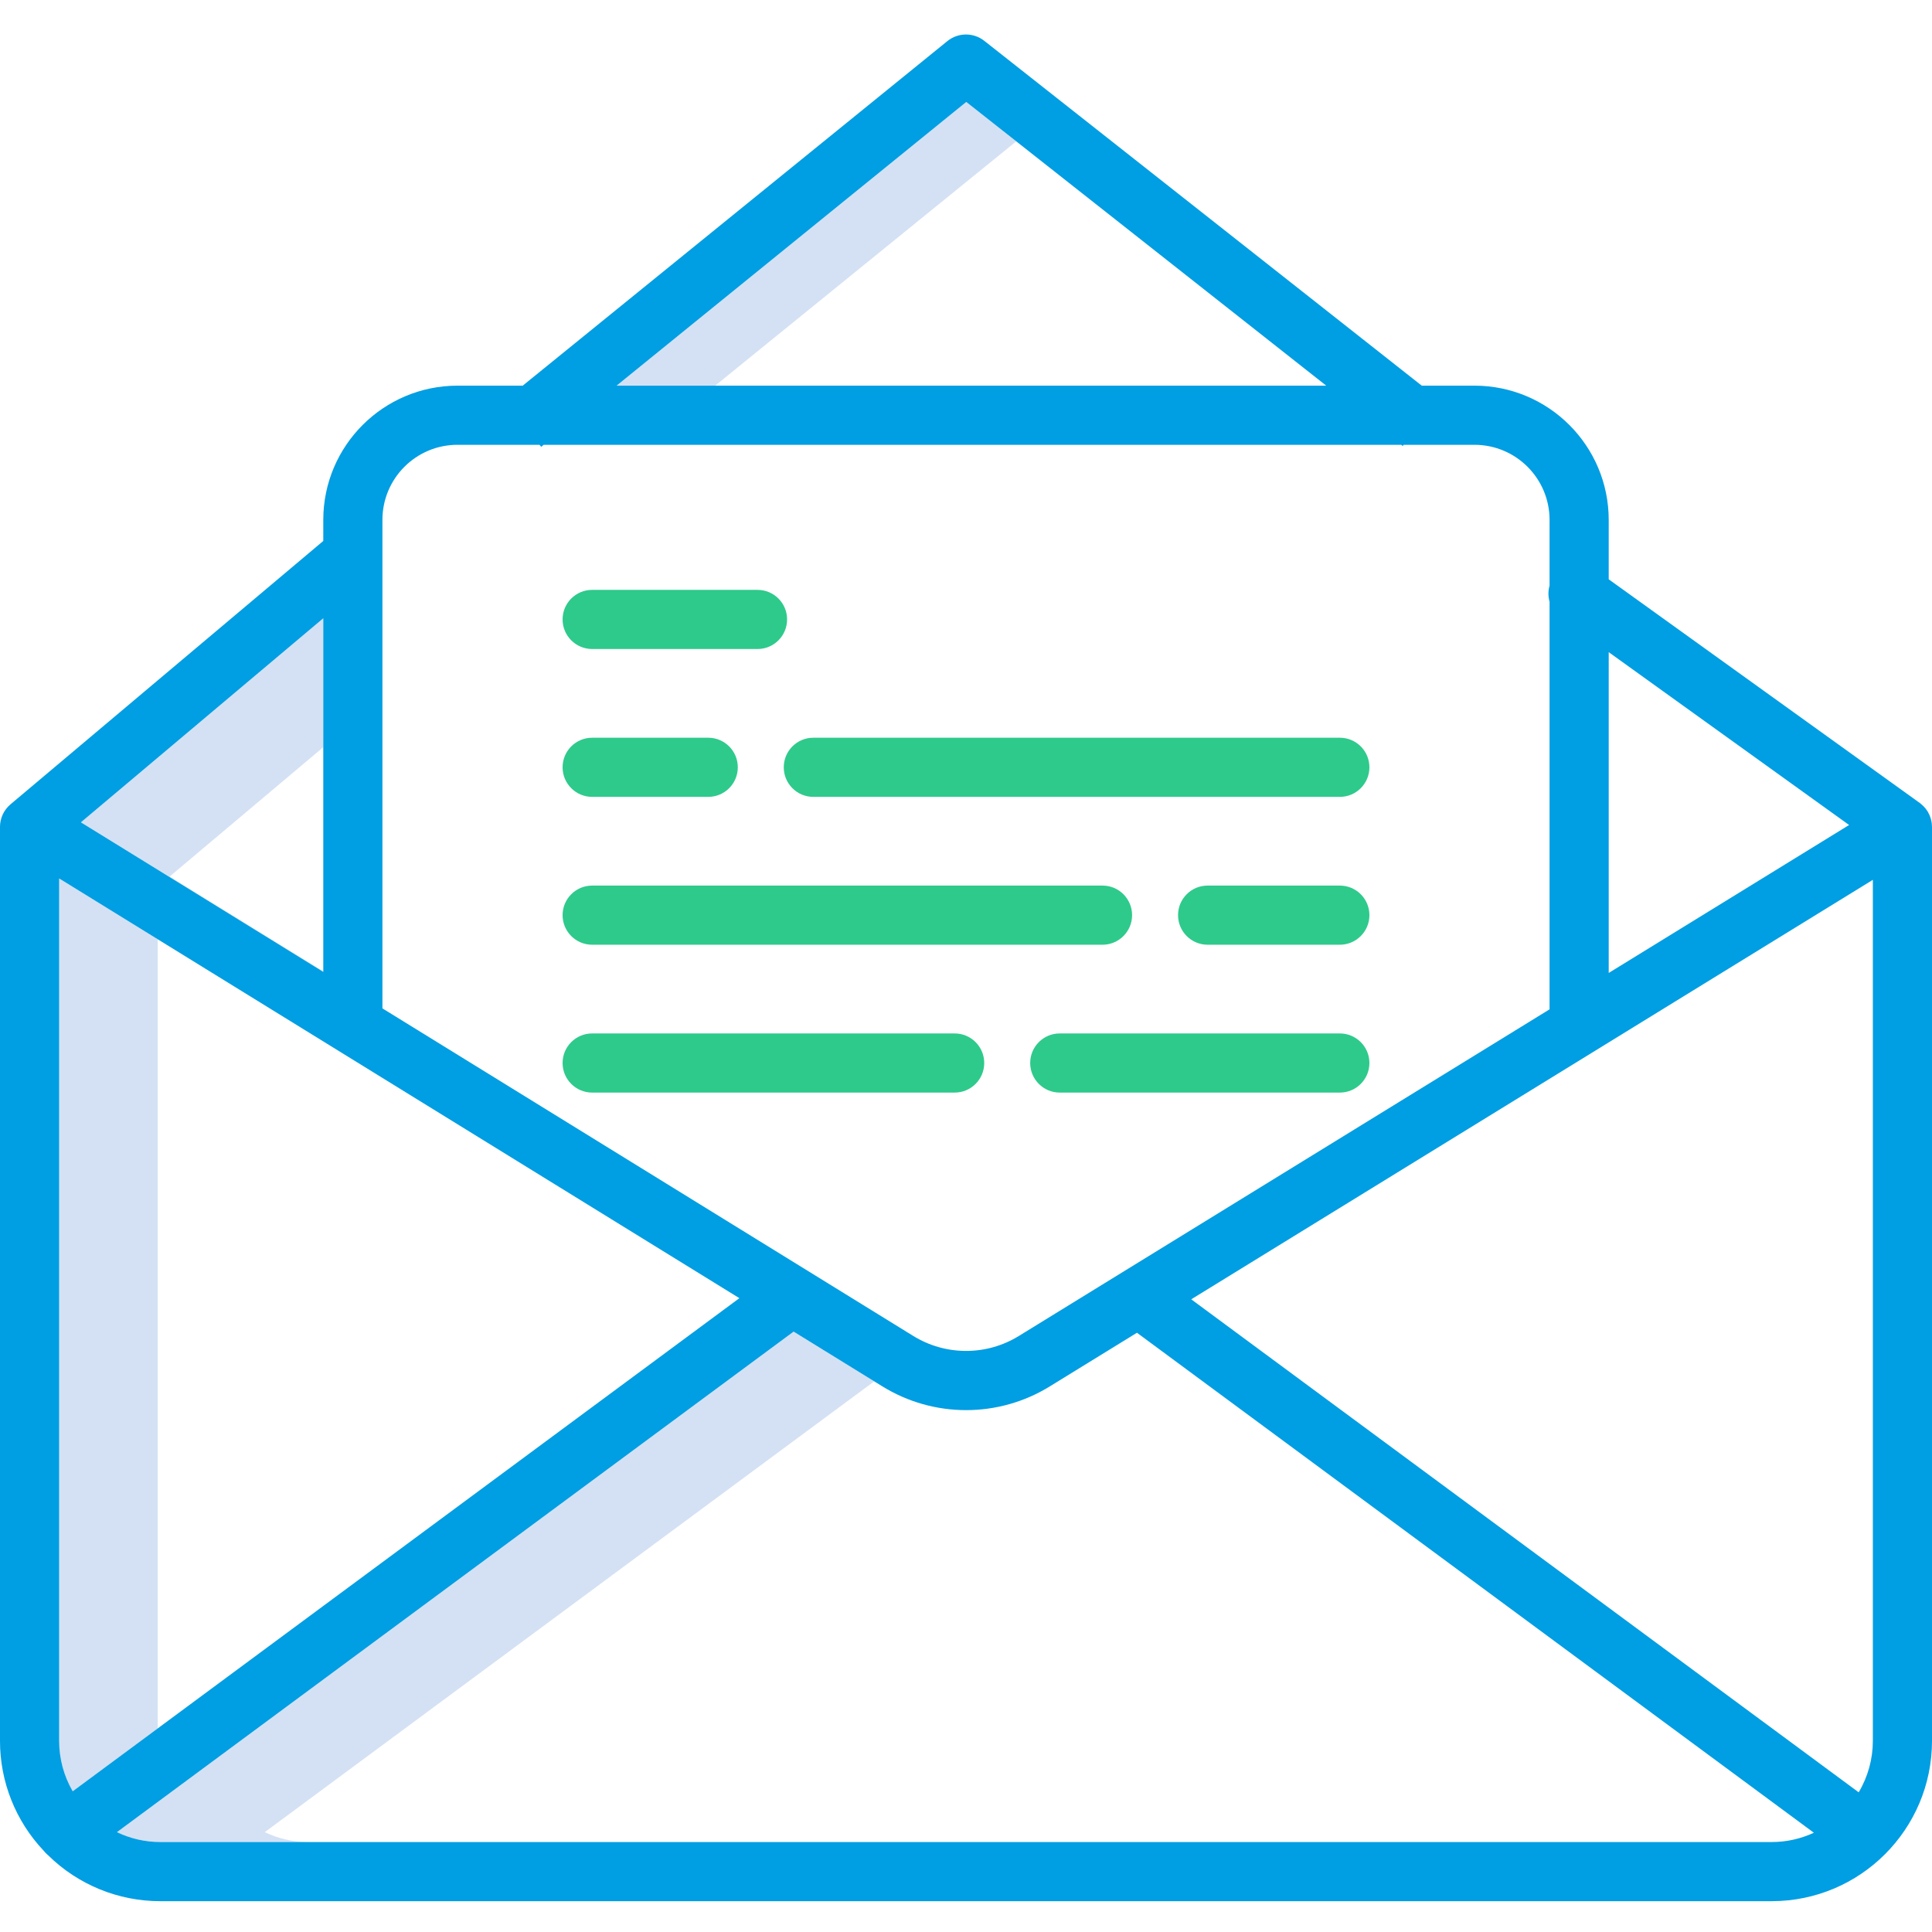 <svg height="392pt" viewBox="0 -6 392 391" width="392pt" xmlns="http://www.w3.org/2000/svg"><path d="m196.055 14.184-70.949 57.566h20l61.094-49.57zm0 0" fill="#d4e1f4"/><path d="m32 184.07-20-12.344v175.008c0 3.586.949 7.113 2.75 10.215l17.25-12.758zm0 0" fill="#d4e1f4"/><path d="m34.414 171.352 31.18-26.25v-26.156l-49.18 41.406 49.18 30.344v-.105zm0 0" fill="#d4e1f4"/><path d="m177.379 273.773-16.355-10.094-137.301 101.562c2.746 1.316 5.75 2.004 8.793 2.004h30c-3.043 0-6.047-.688-8.793-2.004zm0 0" fill="#d4e1f4"/><path d="m391.953 160.598c-.008-.062-.012-.129-.02-.191-.035-.23-.082-.461-.145-.691-.008-.035-.02-.07-.031-.105-.055-.195-.125-.387-.199-.578-.023-.059-.047-.113-.074-.172-.082-.188-.172-.367-.273-.543-.02-.031-.031-.066-.051-.102-.125-.207-.262-.406-.41-.598-.023-.031-.051-.062-.074-.09-.129-.156-.262-.305-.402-.445-.051-.051-.102-.102-.156-.152-.129-.121-.262-.238-.398-.348-.055-.043-.109-.09-.164-.133-.02-.012-.035-.027-.051-.039l-63.098-45.367v-12.07c-.016-15.027-12.195-27.207-27.223-27.223h-10.711l-88.758-69.961c-2.203-1.738-5.316-1.715-7.496.051l-86.16 69.91h-13.242c-15.027.016-27.207 12.195-27.223 27.223v4.285l-63.457 53.434c-1.355 1.137-2.137 2.816-2.137 4.586v185.457c-.004 8.277 3.164 16.242 8.852 22.262.273.352.59.676.938.957 6.062 5.961 14.227 9.297 22.727 9.293h326.969c17.949-.02 32.496-14.562 32.516-32.512v-185.457c0-.039-.008-.074-.008-.113-.004-.191-.016-.379-.039-.566zm-150.254 96.531 138.301-85.113v174.719c-.004 3.668-.996 7.27-2.875 10.422zm133.48-96.238-48.773 30.02v-65.09zm-179.125-146.707 73.035 57.566h-143.984zm-103.238 69.566h16.66l.332.41.5-.41h174l.305.238.191-.238h14.375c8.406.008 15.215 6.82 15.227 15.223v13.336c-.305 1.074-.305 2.211 0 3.285v82.699l-107.637 66.246c-6.594 4.09-14.938 4.082-21.527-.012l-107.648-66.426v-99.129c.008-8.402 6.816-15.215 15.223-15.223zm-78.062 273.199c-1.805-3.105-2.754-6.629-2.754-10.215v-175l138.02 85.164zm50.84-166.254-49.18-30.344 49.18-41.406zm-33.078 176.551c-3.043 0-6.047-.688-8.789-2.004l137.297-101.562 17.922 11.059c10.445 6.492 23.668 6.5 34.117.02l17.625-10.848 137.344 101.449c-2.676 1.242-5.594 1.887-8.547 1.887zm0 0" fill="#009ee3"/><g fill="#2eca8b"><path d="m271.852 173.184h-26.828c-3.316 0-6 2.684-6 6 0 3.312 2.684 6 6 6h26.828c3.312 0 6-2.688 6-6 0-3.316-2.688-6-6-6zm0 0"/><path d="m229.699 179.184c0-3.316-2.684-6-6-6h-103.551c-3.312 0-6 2.684-6 6 0 3.312 2.688 6 6 6h103.551c3.316 0 6-2.688 6-6zm0 0"/><path d="m215.023 215.184h56.828c3.312 0 6-2.688 6-6 0-3.316-2.688-6-6-6h-56.828c-3.316 0-6 2.684-6 6 0 3.312 2.684 6 6 6zm0 0"/><path d="m120.148 203.184c-3.312 0-6 2.684-6 6 0 3.312 2.688 6 6 6h73.551c3.316 0 6-2.688 6-6 0-3.316-2.684-6-6-6zm0 0"/><path d="m120.148 125.184h33.551c3.316 0 6-2.688 6-6 0-3.316-2.684-6-6-6h-33.551c-3.312 0-6 2.684-6 6 0 3.312 2.688 6 6 6zm0 0"/><path d="m271.852 143.184h-106.828c-3.316 0-6 2.684-6 6 0 3.312 2.684 6 6 6h106.828c3.312 0 6-2.688 6-6 0-3.316-2.688-6-6-6zm0 0"/><path d="m120.148 155.184h23.551c3.316 0 6-2.688 6-6 0-3.316-2.684-6-6-6h-23.551c-3.312 0-6 2.684-6 6 0 3.312 2.688 6 6 6zm0 0"/></g></svg>